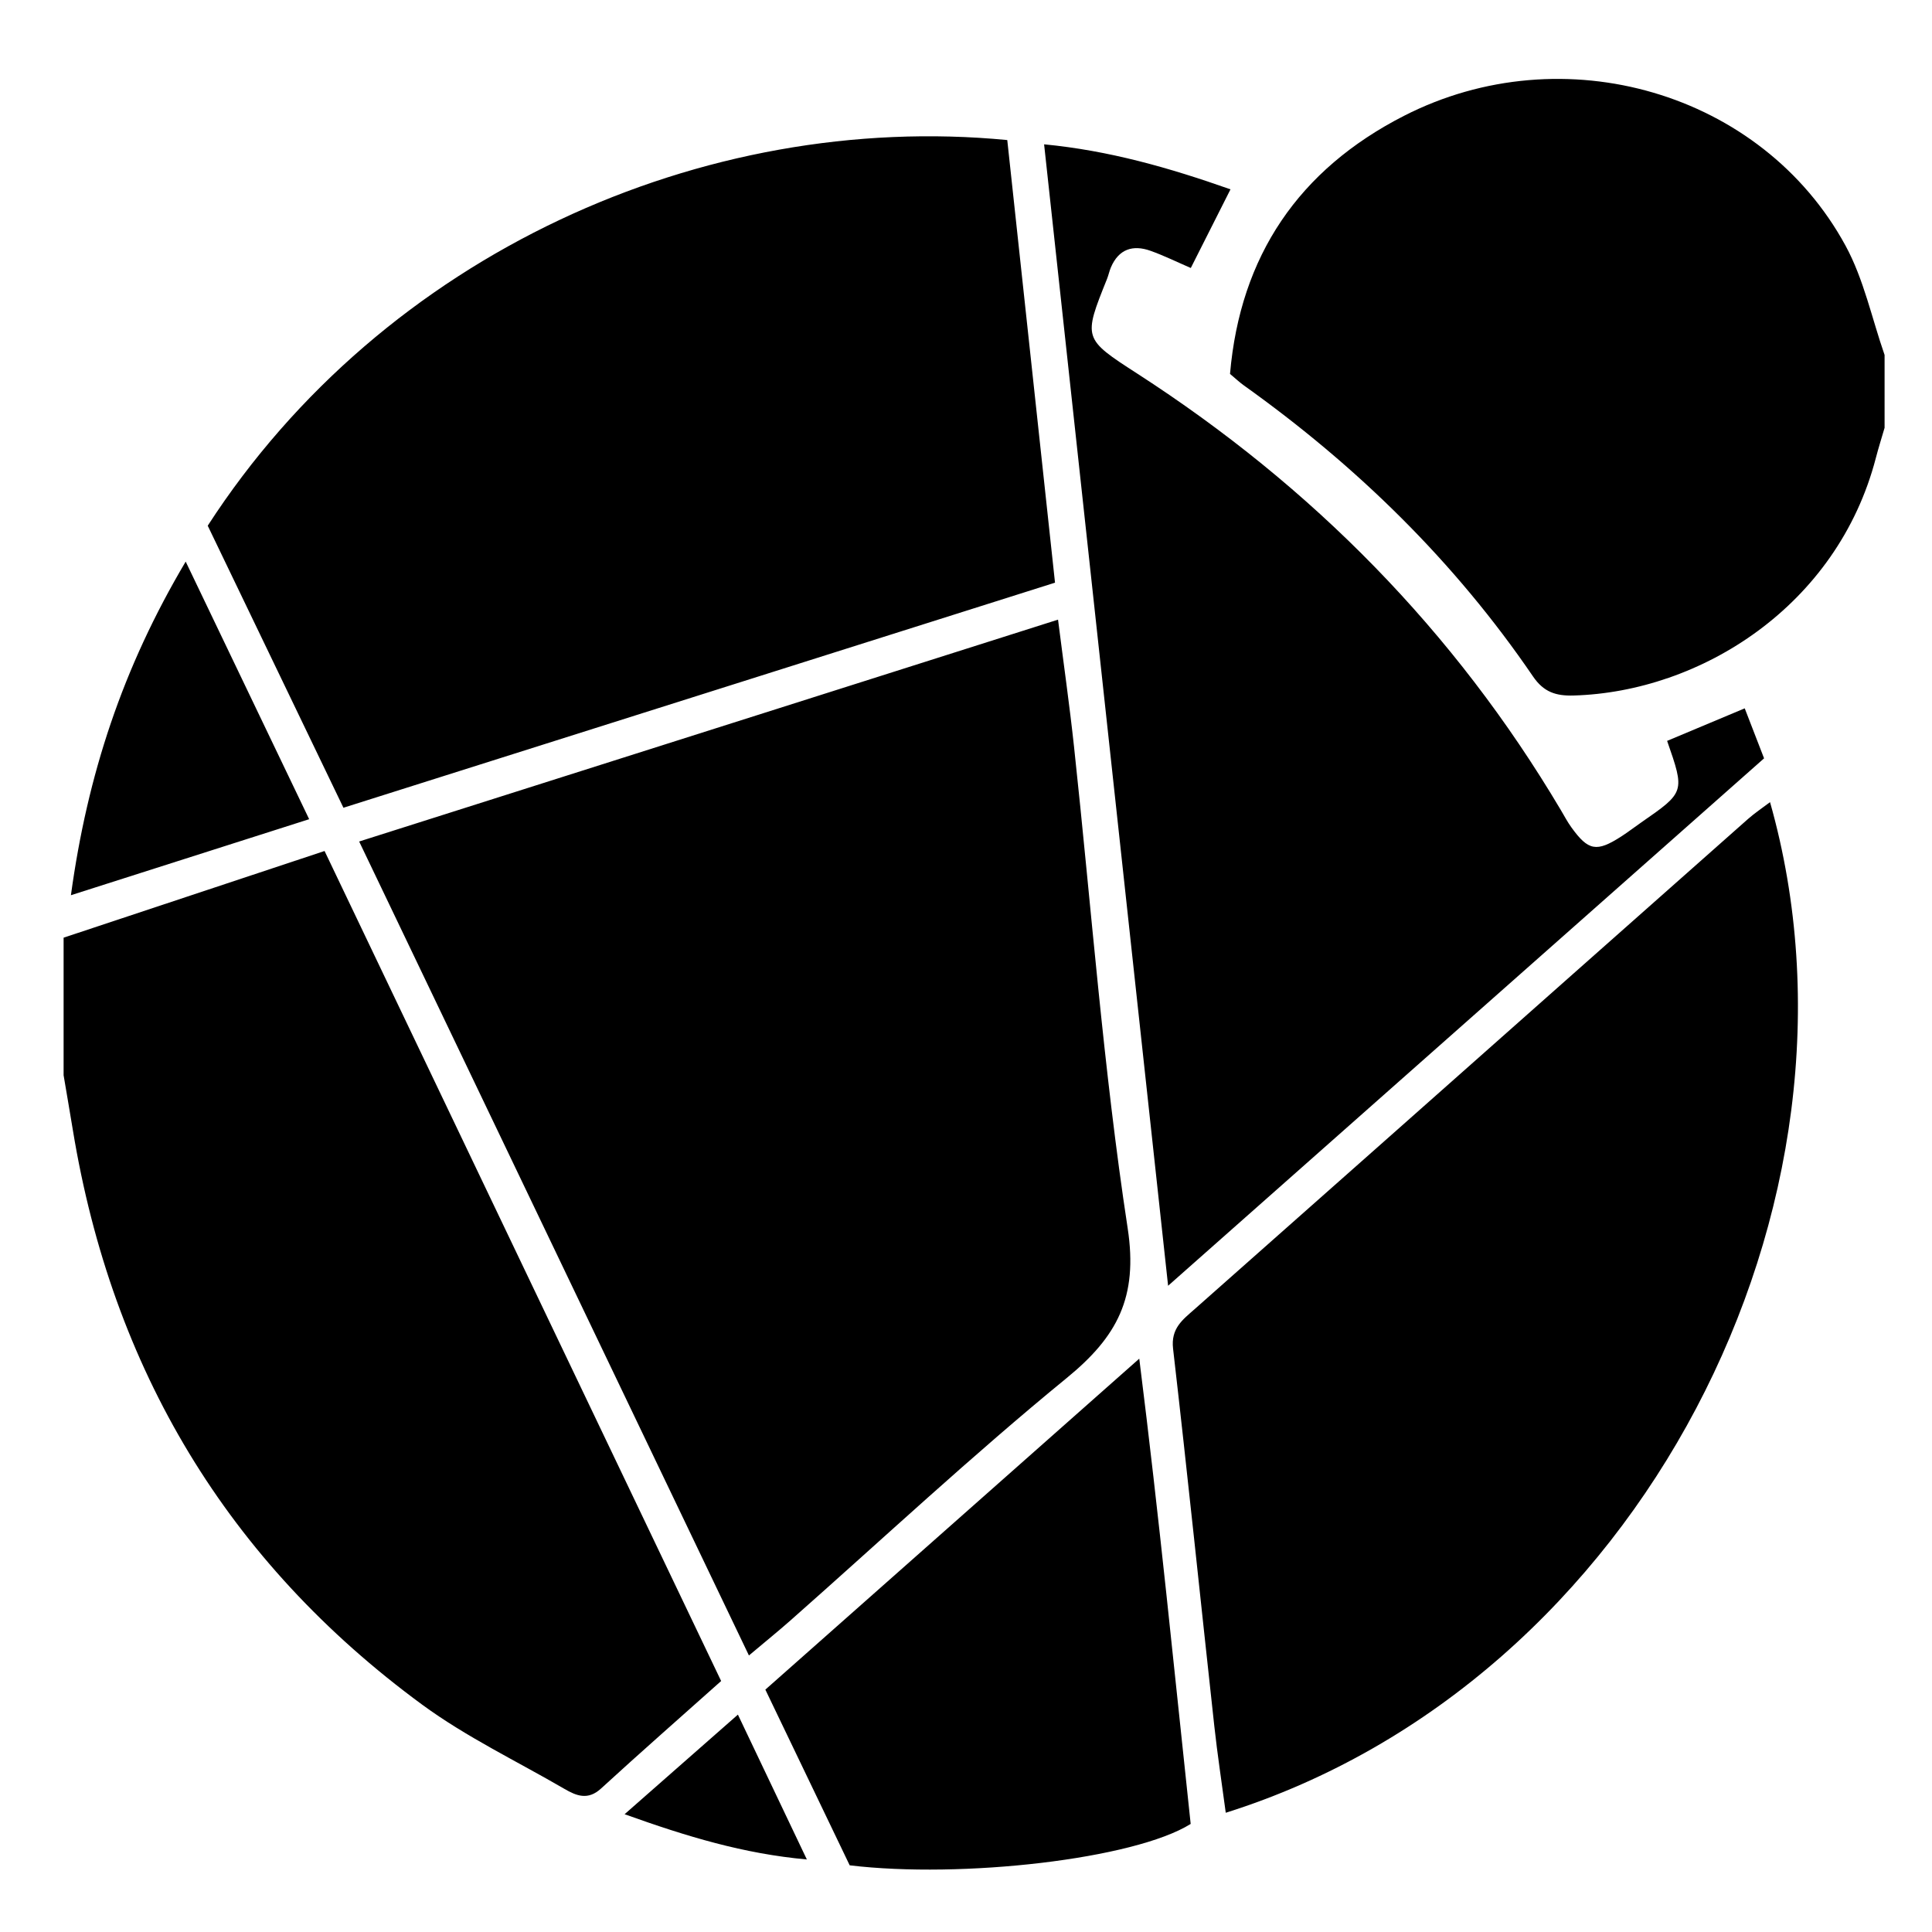 <?xml version="1.0" encoding="iso-8859-1"?>
<!-- Generator: Adobe Illustrator 19.0.0, SVG Export Plug-In . SVG Version: 6.00 Build 0)  -->
<svg version="1.1" id="Layer_1" xmlns="http://www.w3.org/2000/svg" x="0px"
     y="0px"
     viewBox="0 0 500 500" style="enable-background:new 0 0 500 500;" xml:space="preserve">
<path id="XMLID_4_" d="M16.46,242.669c22.348-7.423,44.695-14.845,67.536-22.432c34.463,72.129,68.345,143.043,102.634,214.809
	c-10.427,9.304-20.861,18.458-31.093,27.832c-3.379,3.096-6.355,1.893-9.472,0.078c-12.329-7.177-25.368-13.398-36.808-21.793
	c-50.466-37.037-80.25-86.965-90.399-148.677c-0.779-4.74-1.598-9.473-2.398-14.21C16.46,266.407,16.46,254.538,16.46,242.669z
	 M487.729,91.863c-3.296-9.459-5.375-19.581-10.096-28.265C456.037,23.871,404.609,8.858,363.3,30.004
	c-27.151,13.899-42.334,36.185-44.973,66.766c1.475,1.231,2.475,2.184,3.589,2.979c29.23,20.852,54.568,45.599,74.832,75.323
	c2.754,4.039,5.91,5.057,10.46,4.928c32.885-0.925,68.288-23.135,78.259-61.478c0.682-2.622,1.505-5.207,2.262-7.81
	C487.729,104.43,487.729,98.146,487.729,91.863z M204.499,419.431c23.797-21.014,47.017-42.733,71.576-62.814
	c13.048-10.669,18.504-20.834,15.764-38.766c-6.311-41.294-9.395-83.08-13.887-124.656c-1.153-10.668-2.671-21.296-4.134-32.832
	c-60.723,19.276-120.479,38.246-180.869,57.417c33.901,70.796,67.093,140.111,100.873,210.653
	C198.178,424.767,201.4,422.168,204.499,419.431z M88.882,209.045c61.581-19.478,122.469-38.738,184.155-58.249
	c-4.202-38.952-8.293-76.882-12.357-114.55c-78.6-7.597-161.418,29.457-206.92,99.805C65.54,160.534,77.126,184.612,88.882,209.045z
	 M452.394,211.942c-30.273,26.79-60.517,53.612-90.773,80.422c-17.476,15.485-34.957,30.965-52.446,46.435
	c-3.099,2.741-6.194,4.965-5.586,10.242c3.75,32.508,7.099,65.061,10.664,97.59c0.819,7.476,1.961,14.917,2.972,22.509
	c107.414-33.798,170.224-158.011,140.859-261.546C456.064,209.128,454.122,210.414,452.394,211.942z M424.716,212.87
	c-1.717,1.189-3.373,2.471-5.128,3.601c-6.399,4.12-8.527,3.737-12.921-2.359c-1.015-1.407-1.83-2.96-2.718-4.457
	c-27.527-46.419-64.394-83.769-109.652-112.985c-14.012-9.045-13.985-9.08-7.79-24.508c0.387-0.965,0.586-2.007,0.994-2.962
	c2.022-4.732,5.676-5.924,10.257-4.291c3.505,1.25,6.863,2.91,10.421,4.446c3.547-7.029,6.776-13.427,10.272-20.355
	c-15.973-5.628-31.42-10.031-48.237-11.649c10.705,98.537,21.289,195.965,32.091,295.402
	c52.234-46.226,103.236-91.362,154.237-136.498c-1.882-4.866-3.425-8.852-5.006-12.938c-7.52,3.153-13.822,5.795-20.084,8.421
	C436.071,205.009,436.07,205.007,424.716,212.87z M308.145,472.033c-4.216-39.379-8.125-79.182-13.303-120.413
	c-33.261,29.441-64.969,57.507-96.769,85.654c7.615,15.864,14.804,30.84,21.827,45.471
	C248.908,486.23,293.565,481.152,308.145,472.033z M80.011,212.008c-10.742-22.41-20.973-43.754-31.955-66.667
	c-16.313,27.5-25.426,55.13-29.704,86.341C39.759,224.851,59.466,218.563,80.011,212.008z M161.645,469.517
	c16.207,5.811,30.794,10.224,47.168,11.71c-6.078-12.769-11.685-24.549-17.843-37.484
	C181.111,452.407,171.925,460.481,161.645,469.517z"/>
</svg>
